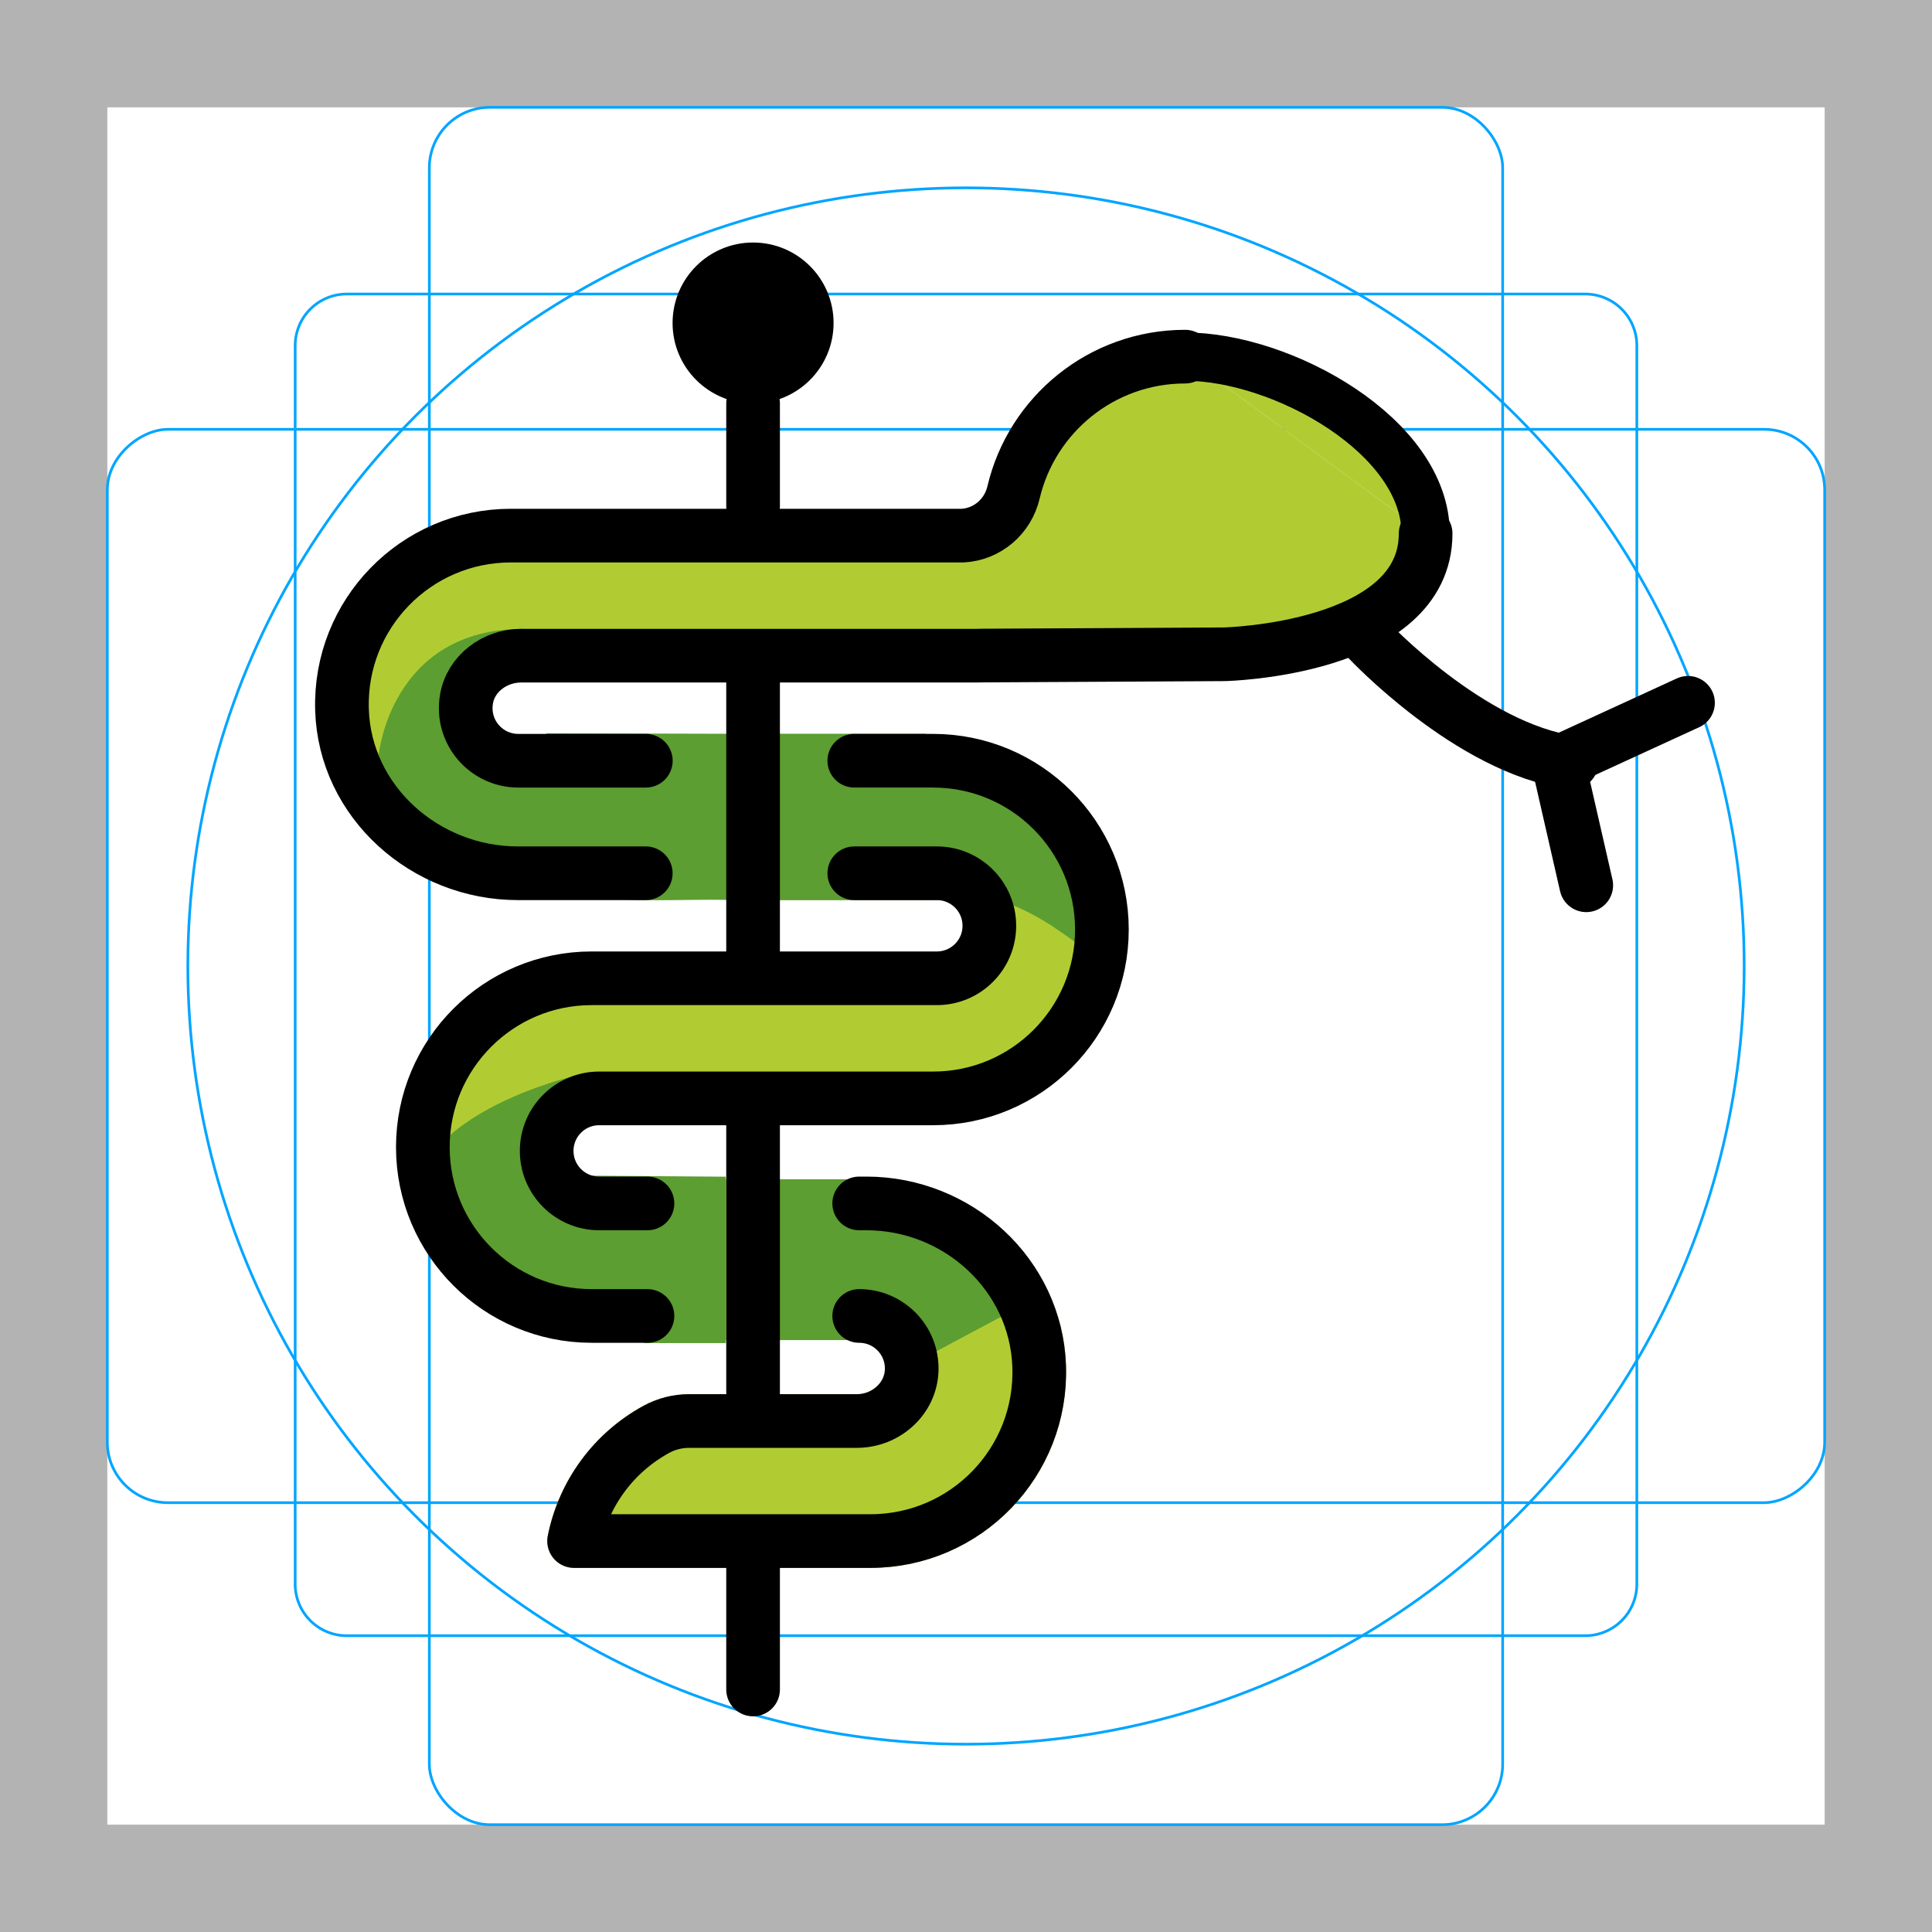 <svg id="emoji" xmlns="http://www.w3.org/2000/svg" viewBox="0 0 72 72">
  <g id="grid">
    <path d="M68,4V68H4V4H68m4-4H0V72H72V0Z" fill="#b3b3b3"></path>
    <path d="M12.923,10.958H59.077A1.923,1.923,0,0,1,61,12.881V59.035a1.923,1.923,0,0,1-1.923,1.923H12.923A1.923,1.923,0,0,1,11,59.035V12.881A1.923,1.923,0,0,1,12.923,10.958Z" fill="none" stroke="#00a5ff" stroke-miterlimit="10" stroke-width="0.1"></path>
    <rect x="16" y="4" width="40" height="64" rx="2.254" fill="none" stroke="#00a5ff" stroke-miterlimit="10" stroke-width="0.1"></rect>
    <rect x="16" y="4" width="40" height="64" rx="2.254" transform="translate(72) rotate(90)" fill="none" stroke="#00a5ff" stroke-miterlimit="10" stroke-width="0.1"></rect>
    <circle cx="36" cy="36" r="29" fill="none" stroke="#00a5ff" stroke-miterlimit="10" stroke-width="0.1"></circle>
  </g>
  <g id="color">
    <path fill="#B1CC33" stroke="#B1CC33" stroke-width="1.8" stroke-linecap="round" stroke-linejoin="round" stroke-miterlimit="10" d="
		M31.88,32.544h3.076c1.081,0,1.957,0.876,1.957,1.957s-0.876,1.957-1.957,1.957H22.093
		c-3.475,0-6.292,2.817-6.292,6.292s2.817,6.292,6.292,6.292h5.82l0.152-4.194h-5.692
		c-1.081,0-2.115-0.892-2.115-1.973c0-1.081,1.034-1.942,2.115-1.942h12.024h0.419c3.475,0,6.292-2.817,6.292-6.292
		s-2.817-6.292-6.292-6.292h-2.936V32.544z"></path>
    <path fill="#5C9E31" stroke="#5C9E31" stroke-width="1.8" stroke-linecap="round" stroke-linejoin="round" stroke-miterlimit="10" d="
		M25.681,52.957l6.256,0c1.072,0,2.006-0.826,2.038-1.897c0.033-1.109-0.855-2.018-1.956-2.018v-4.194h0.269
		c3.411,0,6.317,2.653,6.438,6.062c0.127,3.579-2.736,6.521-6.287,6.521h-11.045l0,0
		c0.354-1.772,1.476-3.296,3.063-4.162l0,0C24.833,53.064,25.254,52.957,25.681,52.957z"></path>
    <path fill="#B1CC33" stroke="#B1CC33" stroke-width="2" stroke-linecap="round" stroke-linejoin="round" stroke-miterlimit="10" d="
		M38.526,49.554c0.116,0.434,0.185,0.888,0.201,1.356c0.127,3.579-2.736,6.521-6.287,6.521h-11.045l0,0
		c0.354-1.772,1.476-3.296,3.063-4.162l0,0c0.376-0.205,0.797-0.312,1.224-0.312l6.256,0
		c0.626,0,1.206-0.282,1.585-0.73L38.526,49.554z"></path>
    <polyline fill="#5C9E31" stroke="#5C9E31" stroke-width="1.8" stroke-linecap="round" stroke-linejoin="round" stroke-miterlimit="10" points="
		32.02,49.042 28.264,49.042 28.264,44.848 32.02,44.848 	"></polyline>
    <path fill="#5C9E31" d="M22.017,39.95c0,0-7.083,1.372-6.698,5.557c0,0,1.502,2.853,3.324,3.317l5.413,1.228h2.992
		v-6.2l-5.183-0.039l-1.493-0.648l1.426-1.743L22.017,39.95z" stroke="none"></path>
    <path fill="#B1CC33" stroke="#B1CC33" stroke-width="1.8" stroke-linecap="round" stroke-linejoin="round" stroke-miterlimit="10" d="
			M53.129,19.883c0,4.333-7.5,4.5-7.5,4.5l-9.034,0.048l-0.212,0.004l-16.965,0c-0.975,0-1.879,0.666-2.035,1.629
			c-0.2,1.226,0.742,2.286,1.931,2.286h8.786l-0.065,4.194l-3.967,0l-4.769,0c-3.445,0-6.449-2.655-6.552-6.098
			c-0.107-3.563,2.75-6.485,6.289-6.485h16.777l0.069-0h0c0.919-0.054,1.68-0.712,1.891-1.608
			c0.681-2.902,3.287-5.062,6.396-5.062"></path>
    <path fill="#B1CC33" d="M44.167,13.291c3.628,0,8.962,2.964,8.962,6.592" stroke="none"></path>
    <path fill="#5C9E31" d="M40.055,35.097c0,0,0.311-2.145-0.55-3.254c-1.119-1.442-2.66-3.905-5.027-4.498h-6.024
		l0.184,6.203h6.604l0,0c0.813-0.273,1.262-0.228,1.789-0.07c0.876,0.263,1.694,0.689,2.444,1.213L40.055,35.097z" stroke="none"></path>
    <path fill="#5C9E31" d="M17.318,27.843c0.964,0.79,2.404,0.548,3.055-0.515l6.877,0.018l-0.081,6.19
		c-1.797-0.03-3.684,0.107-5.021-0.124c-7.325-1.268-8.036-5.282-8.036-5.282s0.449-4.693,5.382-4.693
		l-1.556,1.56c-0.857,0.249-1.463,1.014-1.509,1.906L17.318,27.843z" stroke="none"></path>
  </g>
  <g id="hair">
  </g>
  <g id="skin">
  </g>
  <g id="skin-shadow">
  </g>
  <g id="line">
    <path fill="none" stroke="#000000" stroke-width="2" stroke-linecap="round" stroke-linejoin="round" stroke-miterlimit="10" d="
		M60.126,28.417"></path>
    <path fill="none" stroke="#000000" stroke-width="2" stroke-linecap="round" stroke-linejoin="round" stroke-miterlimit="10" d="
		M52.896,35.18"></path>
    <path fill="none" stroke="#000000" stroke-width="2" stroke-linecap="round" stroke-linejoin="round" stroke-miterlimit="10" d="
		M24.129,44.848H22.33c-1.081,0-1.957-0.876-1.957-1.957s0.876-1.957,1.957-1.957h12.024h0.419
		c3.475,0,6.292-2.817,6.292-6.292s-2.817-6.292-6.292-6.292h-2.936"></path>
    <path fill="none" stroke="#000000" stroke-width="2" stroke-linecap="round" stroke-linejoin="round" stroke-miterlimit="10" d="
		M31.837,32.544h3.076c1.081,0,1.957,0.876,1.957,1.957s-0.876,1.957-1.957,1.957H22.05
		c-3.475,0-6.292,2.817-6.292,6.292s2.817,6.292,6.292,6.292h2.079"></path>
    <path fill="none" stroke="#000000" stroke-width="2" stroke-linecap="round" stroke-linejoin="round" d="M24.066,32.544
			l-4.769,0c-3.445,0-6.449-2.655-6.552-6.098c-0.107-3.563,2.75-6.485,6.289-6.485h16.777l0.069-0h0
			c0.919-0.054,1.68-0.712,1.891-1.608c0.681-2.902,3.287-5.062,6.396-5.062"></path>
    <path fill="none" stroke="#000000" stroke-width="2" stroke-linecap="round" stroke-linejoin="round" d="M53.129,19.883
			c0,4.333-7.5,4.5-7.5,4.5l-9.034,0.048l-0.212,0.004l-16.965,0c-0.975,0-1.879,0.666-2.035,1.629
			c-0.2,1.226,0.742,2.286,1.931,2.286h4.754"></path>
    <path fill="none" stroke="#000000" stroke-width="1.8" stroke-linecap="round" stroke-linejoin="round" d="M44.167,13.291
			c3.628,0,8.962,2.964,8.962,6.592"></path>
    <path fill="none" stroke="#000000" stroke-width="2" stroke-linecap="round" stroke-miterlimit="10" d="M50.981,23.838
			c0,0,3.793,4.054,7.585,4.577"></path>
    <line fill="none" stroke="#000000" stroke-width="2" stroke-linecap="round" stroke-miterlimit="10" x1="58.069" y1="28.415" x2="62.907" y2="26.192"></line>
    <line fill="none" stroke="#000000" stroke-width="2" stroke-linecap="round" stroke-miterlimit="10" x1="59.115" y1="32.992" x2="58.069" y2="28.415"></line>
    <line fill="none" stroke="#000000" stroke-width="2" stroke-linecap="round" stroke-linejoin="round" x1="28.065" y1="58.237" x2="28.065" y2="62.962"></line>
    <line fill="none" stroke="#000000" stroke-width="2" stroke-linecap="round" stroke-linejoin="round" x1="28.065" y1="41.858" x2="28.065" y2="51.877"></line>
    <polyline fill="none" stroke="#000000" stroke-width="2" stroke-linecap="round" stroke-linejoin="round" points="28.065,25.398 
		28.065,27.349 28.065,33.542 28.065,35.576 	"></polyline>
    <line fill="none" stroke="#000000" stroke-width="2" stroke-linecap="round" stroke-linejoin="round" x1="28.065" y1="15.038" x2="28.065" y2="18.881"></line>
    <circle fill="#000000" cx="28.065" cy="12.038" r="3" stroke="none"></circle>
    <path fill="none" stroke="#000000" stroke-width="2" stroke-linecap="round" stroke-linejoin="round" stroke-miterlimit="10" d="
		M32.02,44.848h0.269c3.411,0,6.317,2.653,6.438,6.062c0.127,3.579-2.736,6.521-6.287,6.521h-11.045l0,0
		c0.354-1.772,1.476-3.296,3.063-4.162l0,0c0.376-0.205,0.797-0.312,1.224-0.312l6.256,0
		c1.072,0,2.006-0.826,2.038-1.897c0.033-1.109-0.855-2.018-1.956-2.018"></path>
  </g>
</svg>